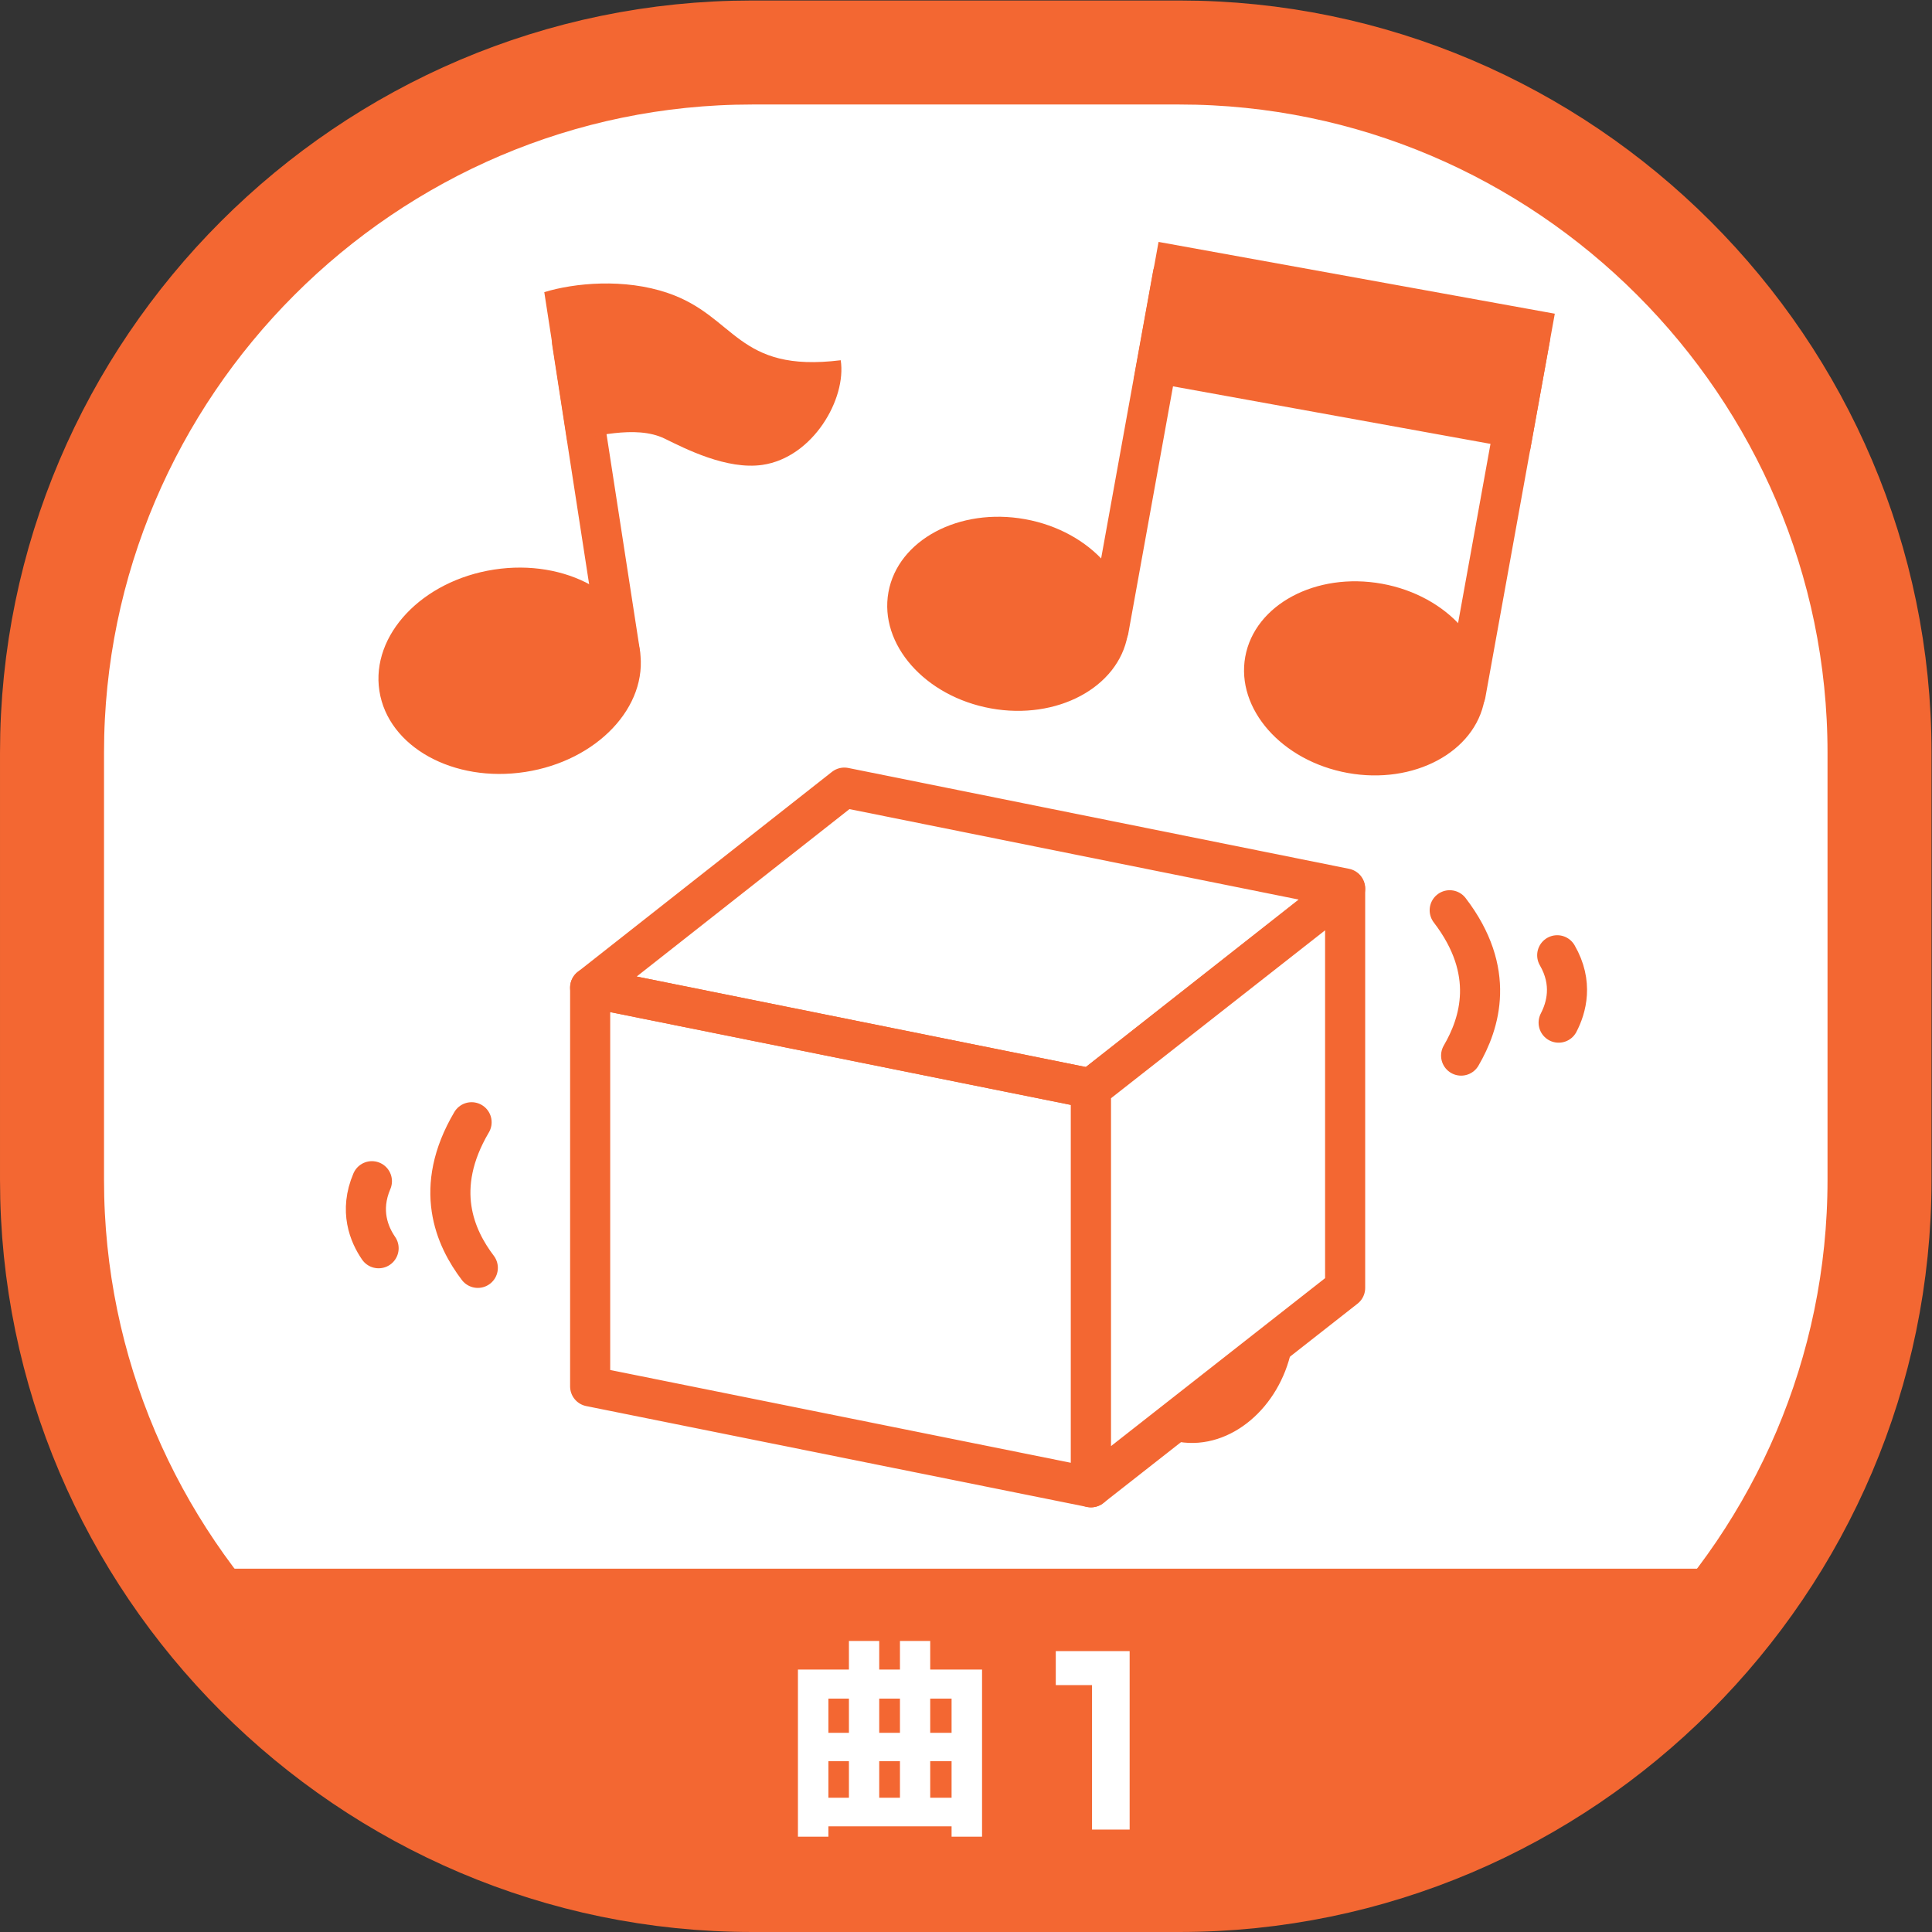 <svg xmlns="http://www.w3.org/2000/svg" viewBox="0 0 133.788 133.787"><rect x="0" y="0" width="133.788" height="133.787" fill="#333333" stroke="none"/><defs><clipPath clipPathUnits="userSpaceOnUse" id="a"><path d="M0 100.34h100.341V0H0z"/></clipPath></defs><g clip-path="url(#a)" transform="matrix(1.333 0 0 -1.333 0 133.787)"><path d="M97.64 39.07c0-20.004-16.366-36.369-36.372-36.369H39.072c-20.004 0-36.37 16.365-36.37 36.37v22.196c0 20.003 16.366 36.371 36.37 36.371h22.196c20.006 0 36.372-16.368 36.372-36.37z" fill="#fff"/><path d="M97.64 39.07c0-20.004-16.366-36.369-36.372-36.369H39.072c-20.004 0-36.37 16.365-36.37 36.37v22.196c0 20.003 16.366 36.371 36.37 36.371h22.196c20.006 0 36.372-16.368 36.372-36.37z" fill="none" stroke="#f36732" stroke-width="5.403" stroke-linecap="round" stroke-linejoin="round" stroke-miterlimit="10"/><path d="M24.822 34.501c-1.171 1.545-2.356 4.12-.323 7.564M19.668 35.52c-.491.714-1.008 1.941-.348 3.482M75.904 45.528c.977 1.675 1.842 4.374-.593 7.55M80.97 47.24c.4.768.767 2.05-.074 3.5" fill="none" stroke="#f36732" stroke-width="2.083" stroke-linecap="round" stroke-linejoin="round" stroke-miterlimit="10"/><path d="M61.415 26.49c-2.025.343-3.229 2.662-2.686 5.177.543 2.513 2.626 4.576 4.654 4.231 2.025-.345 3.228-2.96 2.685-5.476-.543-2.516-2.626-4.277-4.653-3.933" fill="#f36732"/><path d="M61.415 26.49c-2.025.343-3.229 2.662-2.686 5.177.543 2.513 2.626 4.576 4.654 4.231 2.025-.345 3.228-2.96 2.685-5.476-.543-2.516-2.626-4.277-4.653-3.933zM56.675 23.102l-26.017 5.24v20.717l26.017-5.24z" fill="none" stroke="#f36732" stroke-width="2.083" stroke-linecap="round" stroke-linejoin="round" stroke-miterlimit="10"/><path d="M69.879 54.21l-26.016 5.239-13.205-10.39 26.017-5.241z" fill="none" stroke="#f36732" stroke-width="2.083" stroke-linecap="round" stroke-linejoin="round" stroke-miterlimit="10"/><path d="M56.675 23.102l13.204 10.357v20.718L56.675 43.82z" fill="#fff"/><path d="M56.675 23.102l13.204 10.357v20.718L56.675 43.82z" fill="none" stroke="#f36732" stroke-width="2.083" stroke-linecap="round" stroke-linejoin="round" stroke-miterlimit="10"/><path d="M32.21 66.444l-2.492 16.143" fill="#fff"/><path d="M32.21 66.444l-2.492 16.143" fill="#fff" stroke="#f36732" stroke-width="2.083" stroke-linecap="round" stroke-linejoin="round" stroke-miterlimit="10"/><path d="M33.242 66.564c.448-2.903-2.218-5.724-5.955-6.301s-7.13 1.308-7.578 4.21c-.448 2.904 2.218 5.726 5.955 6.303 3.737.576 7.13-1.31 7.578-4.213M34.687 85.146c3.563-1.211 3.569-4.167 8.988-3.495.309-2.003-1.44-5.052-4.066-5.436-1.854-.271-4.027.848-5.072 1.36-1.544.756-3.77.041-5.072-.092l-1.19 7.706c1.573.479 4.148.727 6.412-.043M53.256 73.393c-3.426.62-6.612-1.081-7.102-3.791-.49-2.71 1.898-5.418 5.324-6.038 3.424-.62 6.61 1.08 7.1 3.79.49 2.71-1.896 5.419-5.322 6.039M71.793 70.04c-3.426.62-6.611-1.082-7.103-3.792-.489-2.709 1.899-5.418 5.325-6.038 3.424-.62 6.611 1.08 7.101 3.79.489 2.71-1.897 5.42-5.323 6.04M79.48 76.935l-20.584 3.73 1.29 7.133 20.585-3.729z" fill="#f36732"/><path d="M57.593 67.66l3.337 18.449" fill="#fff"/><path d="M57.593 67.66l3.337 18.449" fill="#fff" stroke="#f36732" stroke-width="2.083" stroke-linecap="round" stroke-linejoin="round" stroke-miterlimit="10"/><path d="M76.137 64.305l3.345 18.493" fill="#fff"/><path d="M76.137 64.305l3.345 18.493" fill="#fff" stroke="#f36732" stroke-width="2.083" stroke-linecap="round" stroke-linejoin="round" stroke-miterlimit="10"/><path d="M73.775 5.136H29.288L7.793 18.874h85.2z" fill="#f36732"/><path d="M48.324 6.975h1.11v1.896h-1.11zm0 3.372h1.11v1.777h-1.11zm-2.649-3.372h1.077v1.896h-1.077zm0 3.372h1.077v1.777h-1.077zm-2.64-3.372h1.066v1.896h-1.066zm0 3.372h1.066v1.777h-1.066zm5.289 4.772v-1.486h2.693V4.95h-1.583v.539h-6.399V4.95h-1.583v8.683h2.649v1.486h1.574v-1.486h1.077v1.486zM58.684 14.592V5.32H56.73v7.505h-1.883v1.766z" fill="#fff"/></g></svg>